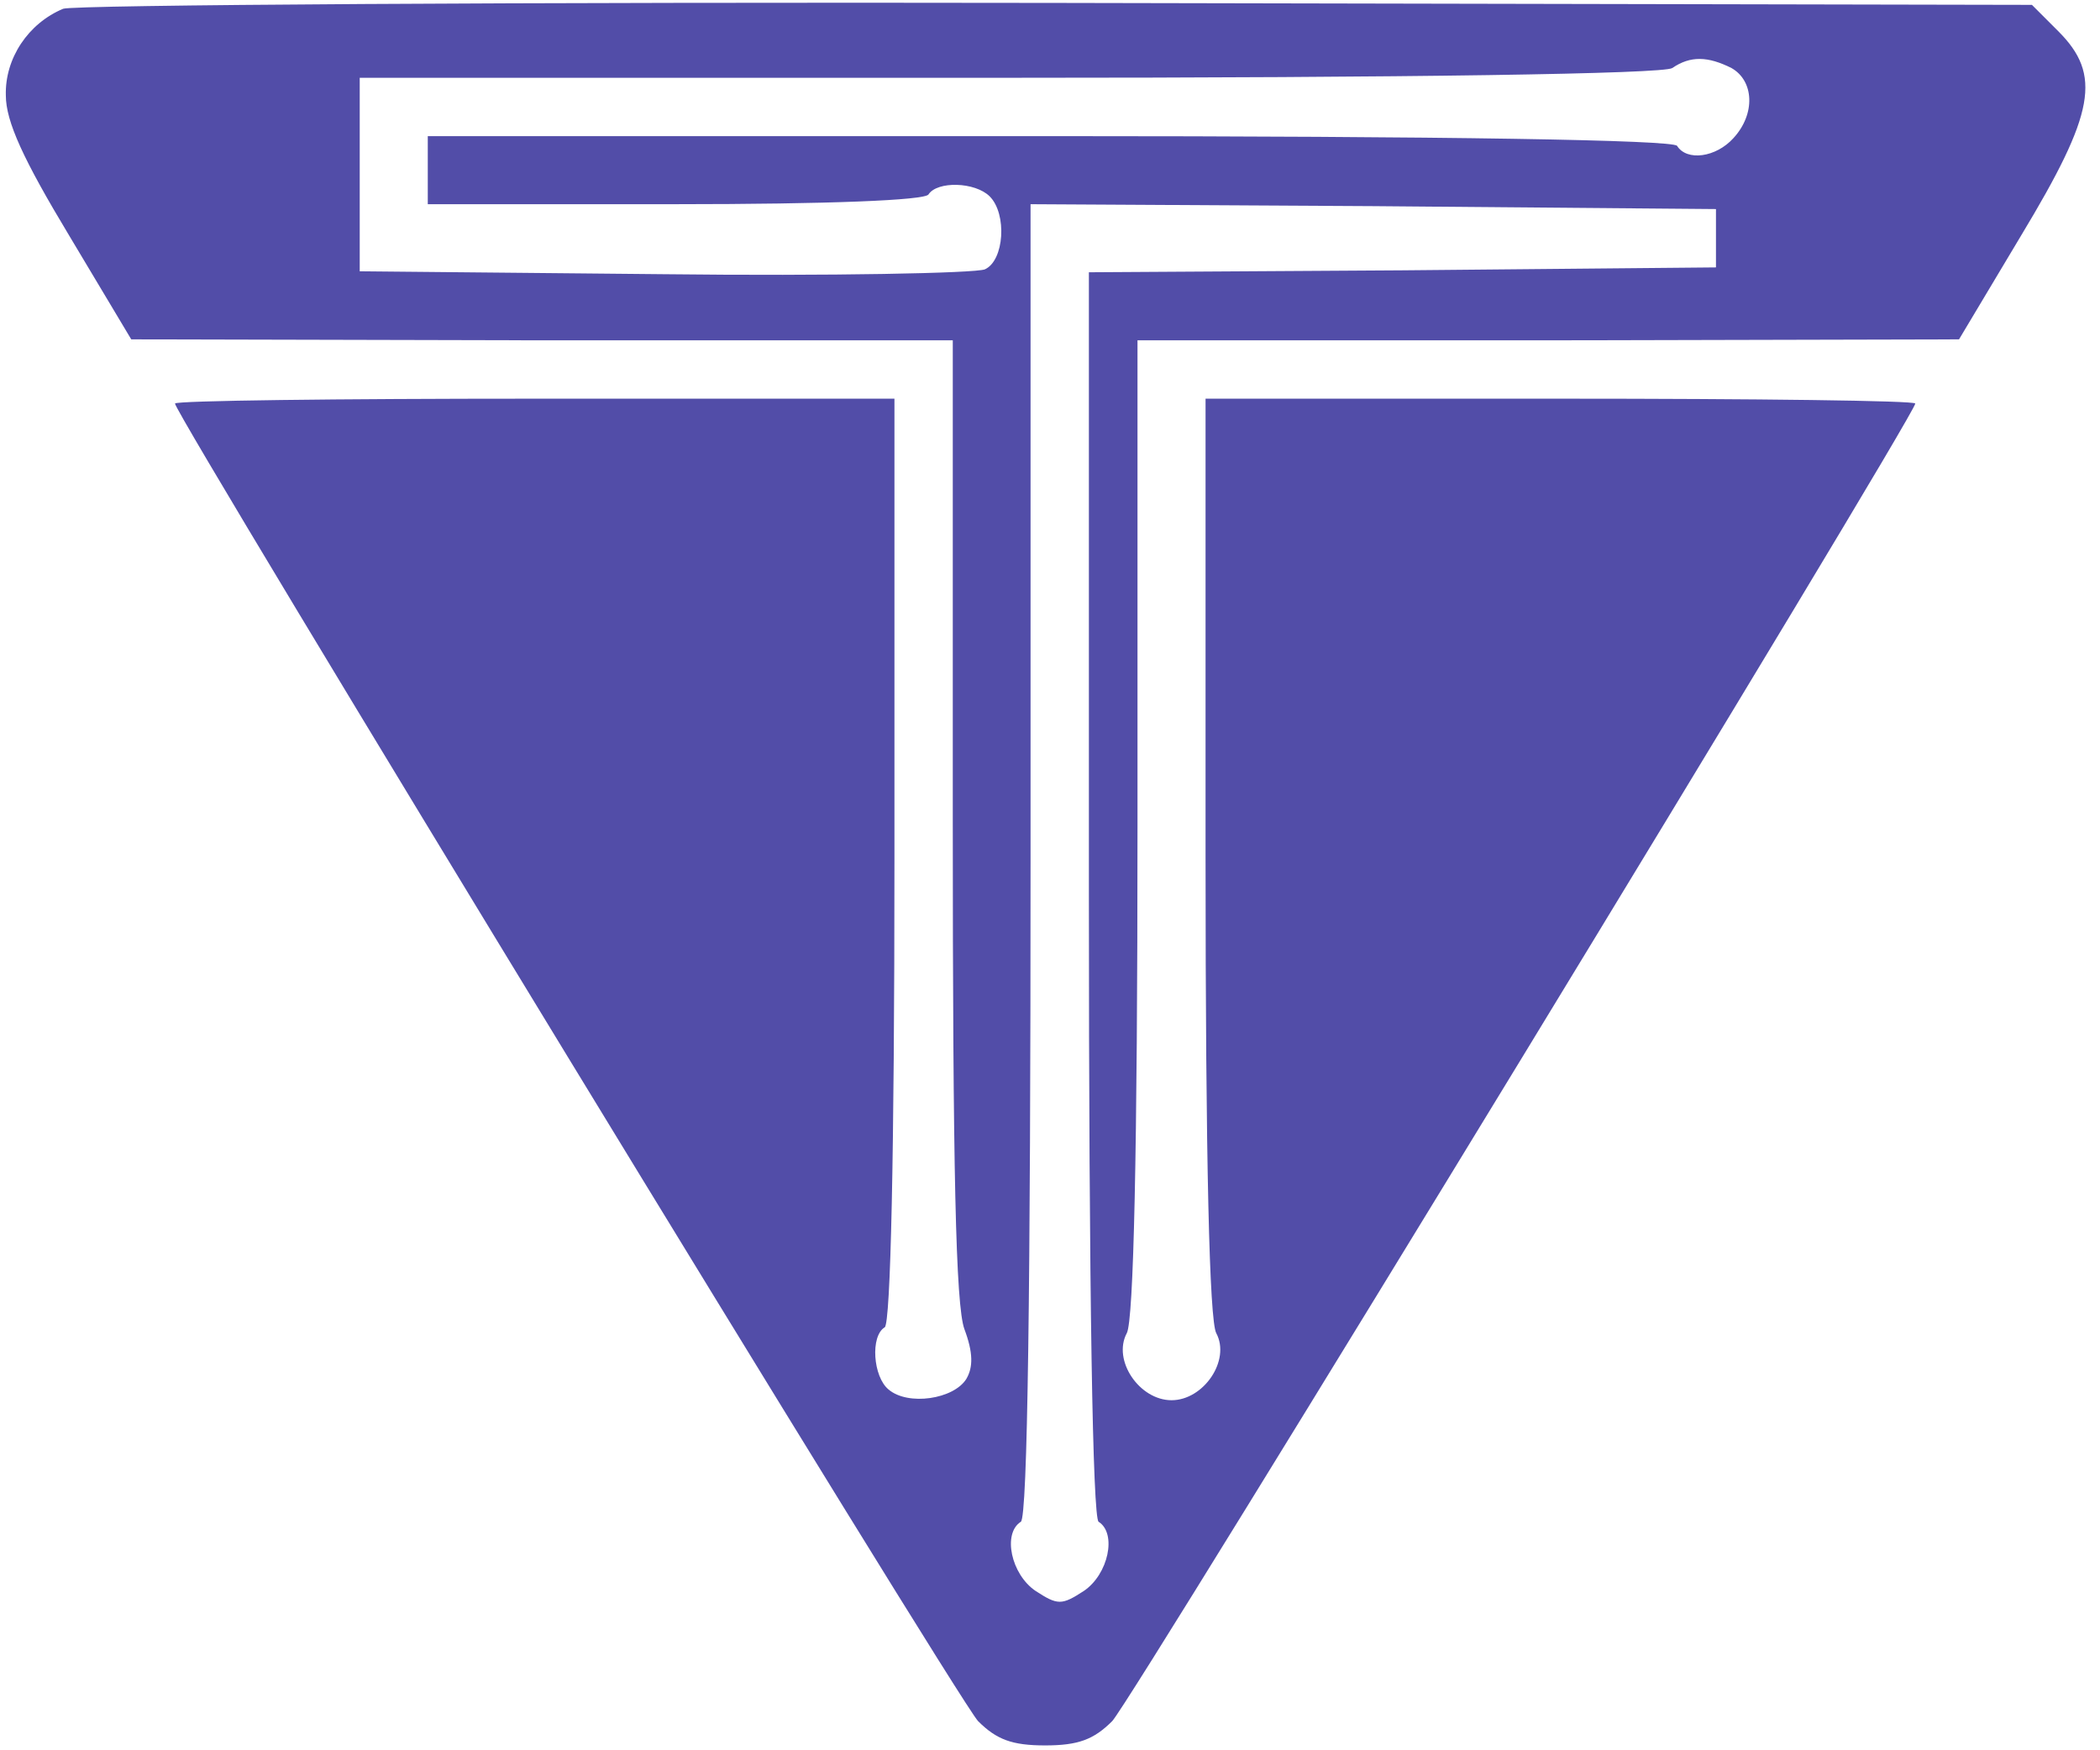 <?xml version="1.0" standalone="no"?>
<!DOCTYPE svg PUBLIC "-//W3C//DTD SVG 20010904//EN"
 "http://www.w3.org/TR/2001/REC-SVG-20010904/DTD/svg10.dtd">
<svg version="1.0" xmlns="http://www.w3.org/2000/svg"
 width="216pt" height="180pt" viewBox="0 0 216 180"
 preserveAspectRatio="xMidYMid meet">

<g transform="translate(0,180) scale(0.1,-0.1)"
fill="#524da8" stroke="none">
<path d="M65 1791 c-36 -15 -60 -51 -59 -89 0 -27 18 -66 65 -144 l64 -107
423 -1 422 0 0 -492 c0 -361 3 -501 12 -525 9 -24 9 -39 2 -51 -13 -21 -60
-28 -80 -11 -16 13 -19 55 -4 64 6 4 10 175 10 481 l0 474 -370 0 c-203 0
-370 -2 -370 -5 0 -12 805 -1333 826 -1355 19 -19 35 -25 69 -25 34 0 50 6 69
25 21 22 826 1343 826 1355 0 3 -164 5 -365 5 l-365 0 0 -471 c0 -315 4 -477
11 -490 15 -28 -13 -69 -46 -69 -33 0 -61 41 -46 69 7 13 11 184 11 520 l0
501 423 0 422 1 64 107 c76 126 83 165 38 210 l-27 27 -1003 2 c-551 1 -1011
-2 -1022 -6z m1716 -61 c23 -13 25 -47 2 -72 -18 -20 -48 -24 -58 -8 -4 6
-230 10 -646 10 l-639 0 0 -35 0 -35 254 0 c159 0 257 4 261 10 9 14 48 13 63
-2 18 -18 15 -66 -5 -75 -10 -4 -159 -7 -330 -5 l-313 3 0 100 0 99 668 0
c413 0 673 4 682 10 19 13 37 12 61 0z m-16 -175 l0 -30 -322 -3 -323 -2 0
-640 c0 -415 4 -641 10 -645 19 -12 10 -54 -15 -71 -23 -15 -27 -15 -50 0 -25
17 -34 59 -15 71 7 4 10 242 10 681 l0 674 353 -2 352 -3 0 -30z"/>
</g>
</svg>
